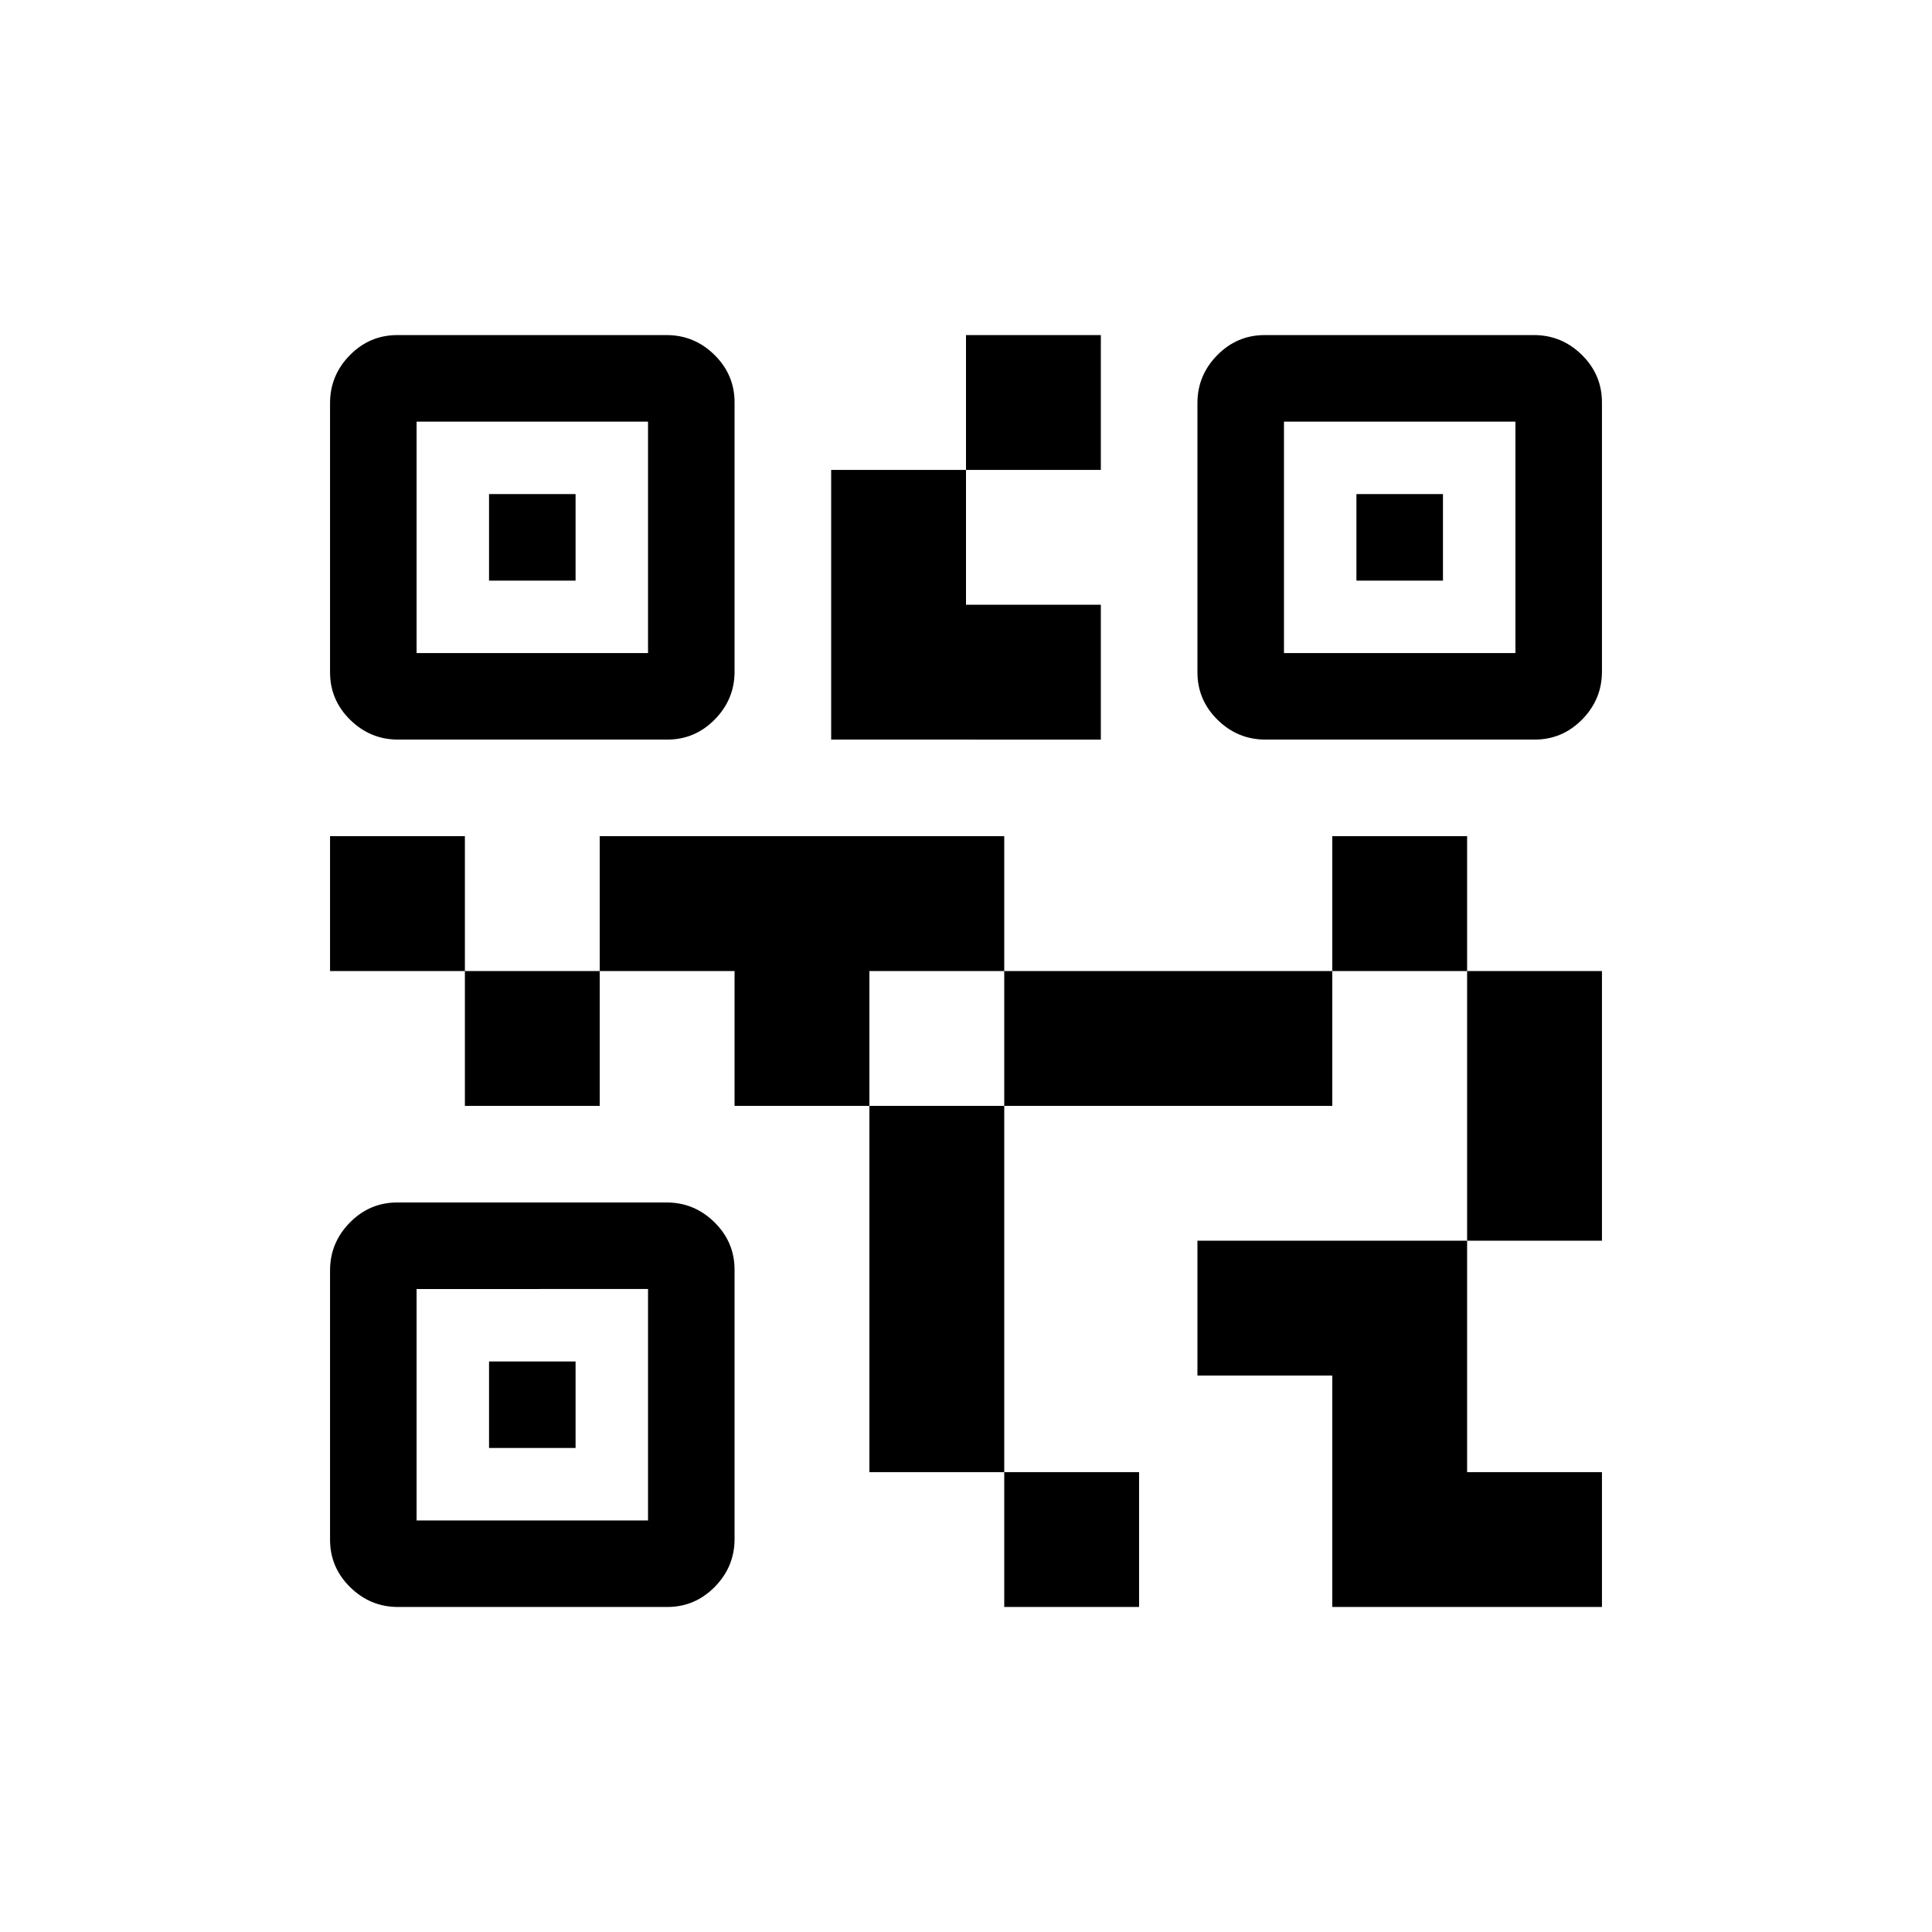 <svg xmlns="http://www.w3.org/2000/svg" height="20" viewBox="0 -960 960 960" width="20"><path d="M499-161.5v-67h67v67h-67Zm-67-67v-182h67v182h-67Zm297-115v-134h67v134h-67Zm-67-134v-67h67v67h-67Zm-431 67v-67h67v67h-67Zm-67-67v-67h67v67h-67Zm316-249v-67h67v67h-67Zm-273 91h115v-115H207v115Zm-43 9.56v-133.78q0-13.78 9.83-23.78 9.84-10 23.61-10h133.78q13.78 0 23.78 9.83 10 9.84 10 23.61v133.78q0 13.78-9.83 23.78-9.84 10-23.61 10H197.78q-13.78 0-23.78-9.83-10-9.84-10-23.61Zm43 421.44h115v-115H207v115Zm-43 9.56v-133.78q0-13.78 9.83-23.78 9.84-10 23.61-10h133.78q13.78 0 23.78 9.83 10 9.84 10 23.61v133.78q0 13.78-9.83 23.78-9.84 10-23.61 10H197.78q-13.78 0-23.78-9.83-10-9.84-10-23.61ZM638-635.5h115v-115H638v115Zm-43 9.56v-133.78q0-13.78 9.83-23.78 9.84-10 23.61-10h133.78q13.78 0 23.78 9.83 10 9.84 10 23.61v133.78q0 13.78-9.83 23.78-9.84 10-23.61 10H628.78q-13.78 0-23.78-9.83-10-9.84-10-23.61Zm67 464.44v-115h-67v-67h134v115h67v67H662Zm-163-249v-67h163v67H499Zm-134 0v-67h-67v-67h201v67h-67v67h-67Zm48-182v-134h67v67h67v67H413Zm-170-79v-43h43v43h-43Zm0 431v-43h43v43h-43Zm431-431v-43h43v43h-43Z"/></svg>